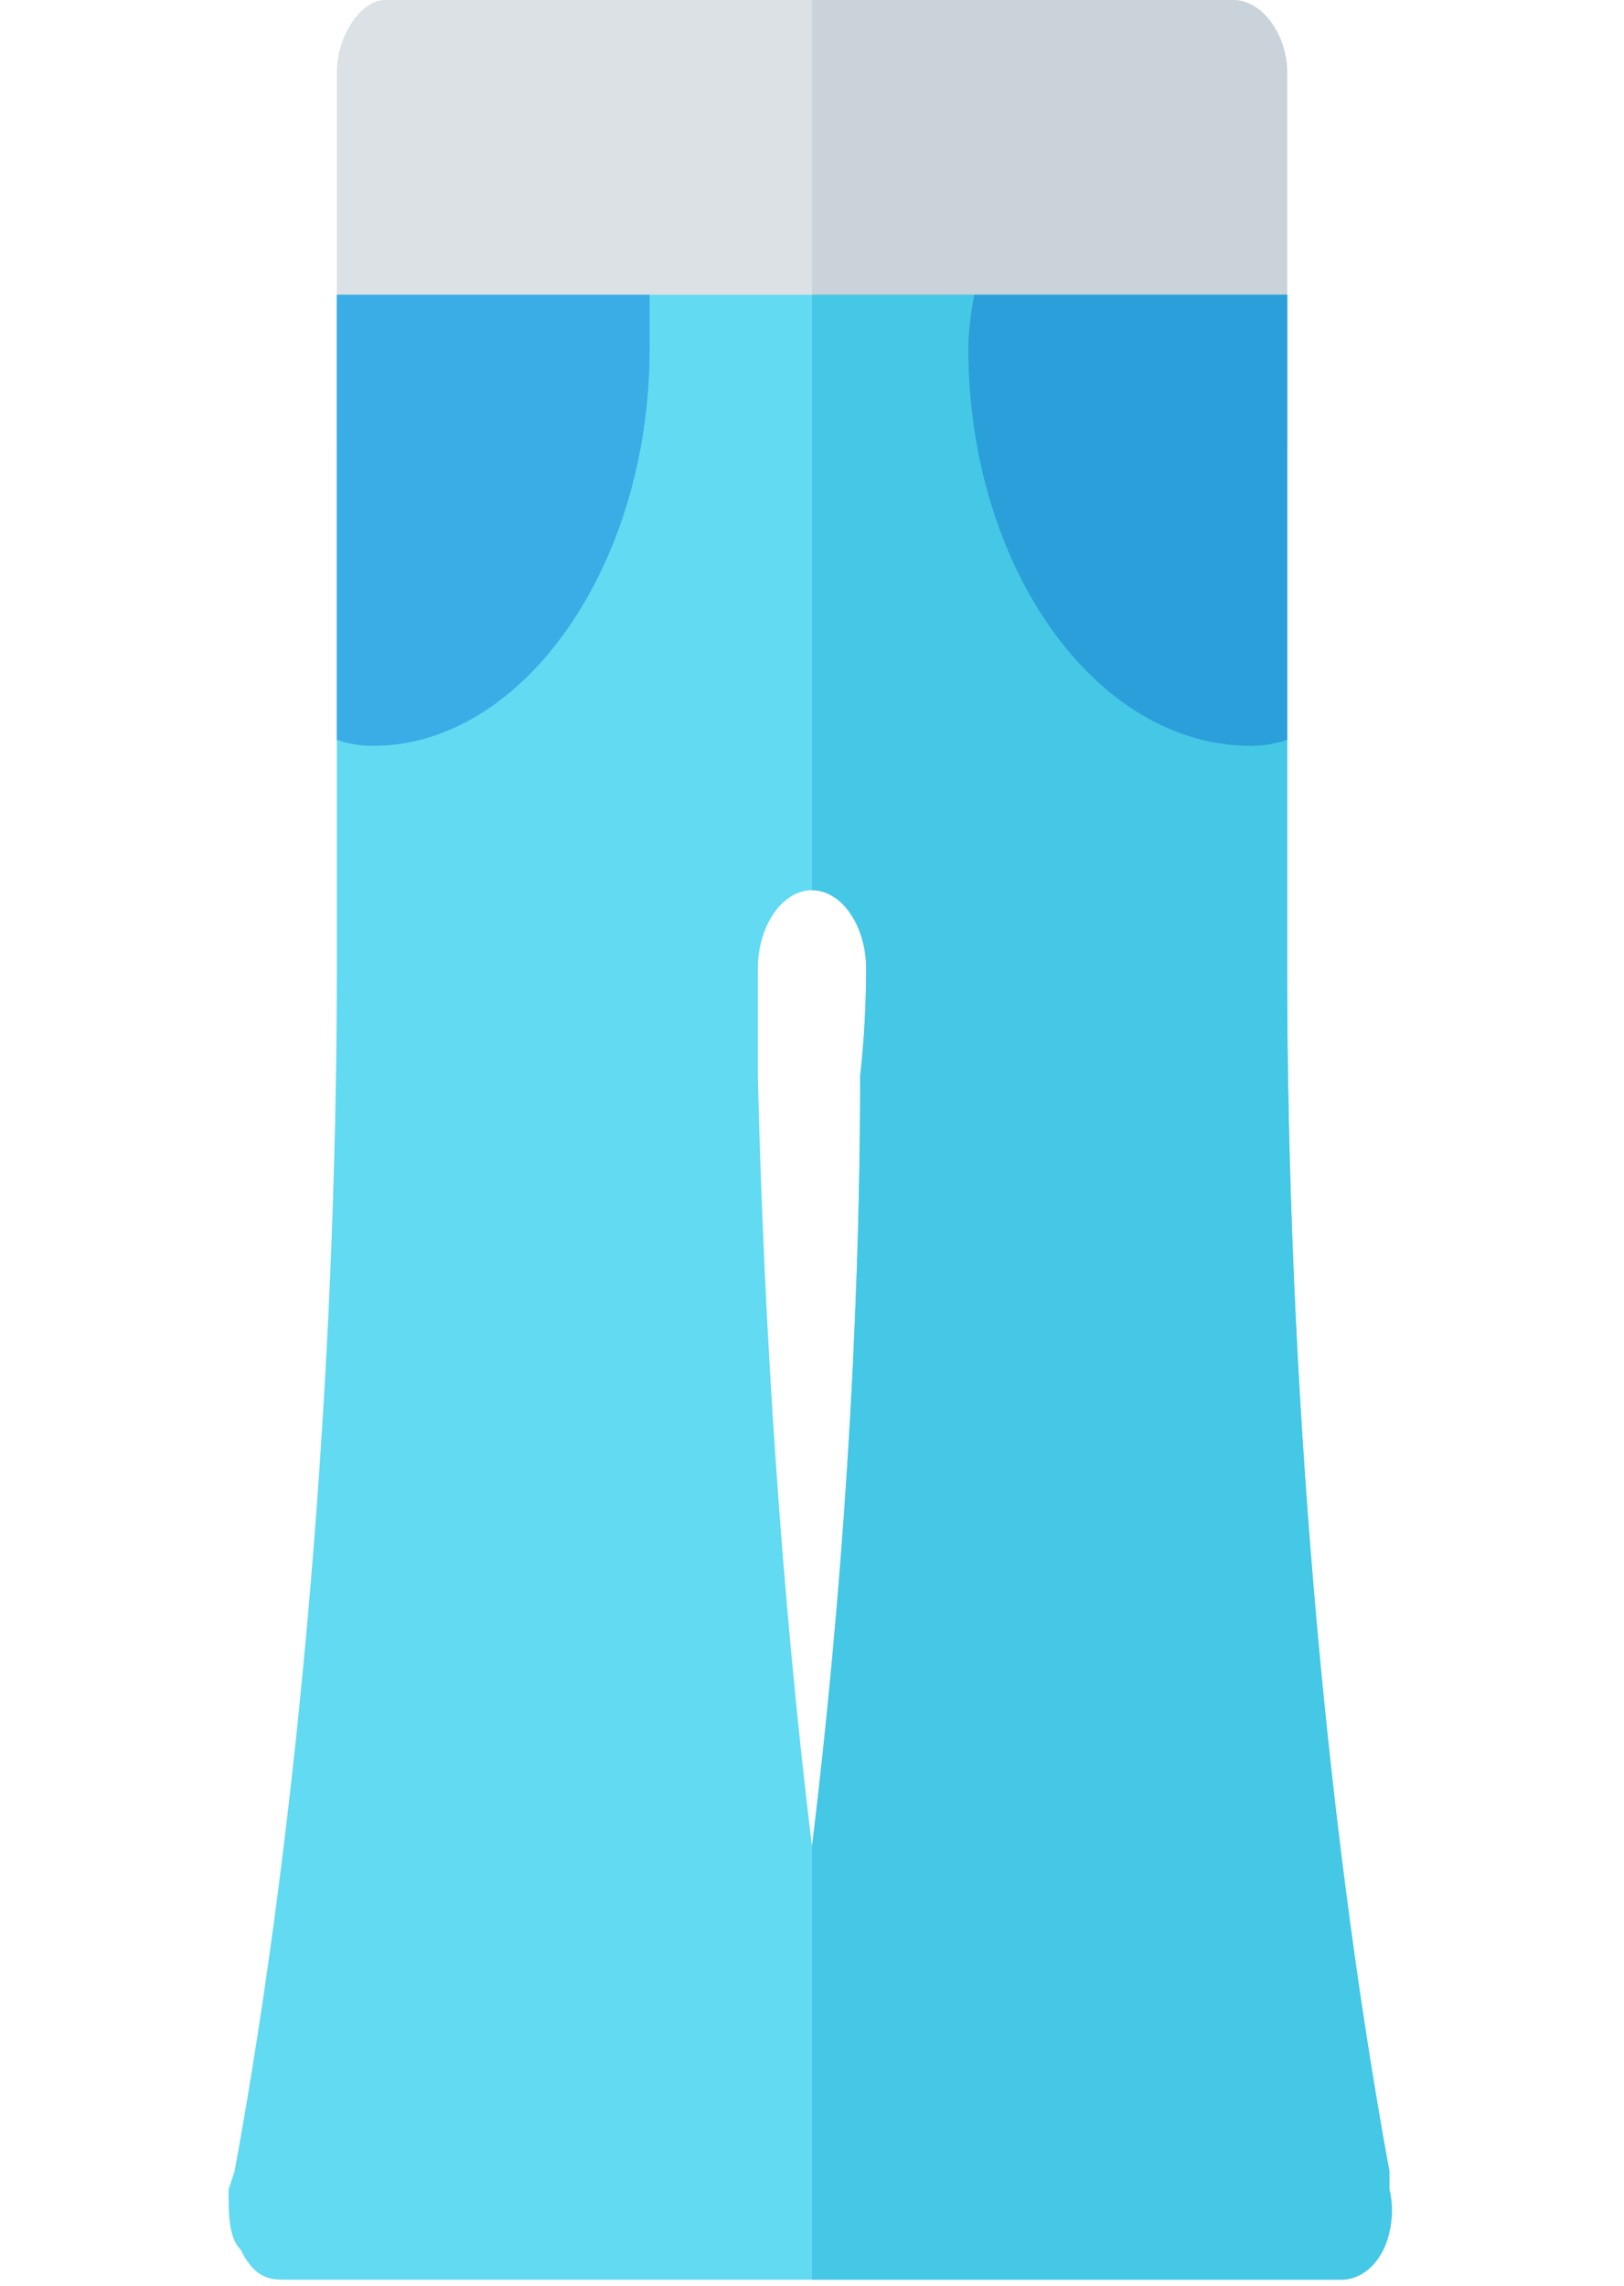 <svg version="1.2" xmlns="http://www.w3.org/2000/svg" viewBox="0 0 27 38" width="27" height="38">
	<title>jeans-svg</title>
	<style>
		.s0 { fill: #dbe1e5 } 
		.s1 { fill: #c9d3d9 } 
		.s2 { fill: #61daf2 } 
		.s3 { fill: #45c7e6 } 
		.s4 { fill: #2b9fd9 } 
		.s5 { fill: #3aace6 } 
	</style>
	<path id="Layer" class="s0" d="m21.4 1.2v6.2h-15.8v-6.2c0-0.6 0.4-1.2 0.8-1.2h14.1c0.5 0 0.9 0.6 0.9 1.2z" />
	<path id="Layer" class="s1" d="m21.4 1.2v6.2h-7.9v-7.4h7c0.5 0 0.9 0.6 0.9 1.2z" />
	<path id="Layer" fill-rule="evenodd" class="s2" d="m23 37.4c-0.2 0.4-0.5 0.5-0.7 0.5h-17.6c-0.3 0-0.5-0.1-0.7-0.5c-0.2-0.2-0.2-0.6-0.2-1l0.1-0.3c1.1-6 1.7-13.3 1.7-20v-11.2h15.8v11.2c0 6.7 0.6 14 1.7 20v0.3c0.1 0.4 0 0.8-0.1 1zm-8.6-21.3c0-0.7-0.4-1.3-0.9-1.3c-0.5 0-0.9 0.6-0.9 1.3q0 0.9 0 1.8q0 0 0 0c0.1 4.2 0.4 8.7 0.9 12.8c0.5-4.1 0.8-8.6 0.8-12.8q0 0 0 0q0.1-0.9 0.1-1.8z" />
	<path id="Layer" class="s3" d="m23.1 36.4c0.1 0.4 0 0.8-0.1 1c-0.2 0.4-0.5 0.5-0.7 0.5h-8.8v-7.2c0.5-4.1 0.8-8.6 0.8-12.8q0 0 0 0q0.1-0.9 0.1-1.8c0-0.7-0.4-1.3-0.9-1.3v-9.9h7.9v11.2c0 6.7 0.6 14 1.7 20z" />
	<path id="Layer" class="s4" d="m21.4 4.9v7.4q-0.3 0.1-0.6 0.1c-2.6 0-4.7-3-4.7-6.6q0-0.4 0.1-0.9c0 0 5.2 0 5.2 0z" />
	<path id="Layer" class="s5" d="m10.8 4.9q0 0.5 0 0.9c0 3.6-2.1 6.6-4.6 6.6q-0.3 0-0.6-0.1v-7.4c0 0 5.2 0 5.2 0z" />
	<g id="Layer">
	</g>
	<g id="Layer">
	</g>
	<g id="Layer">
	</g>
	<g id="Layer">
	</g>
	<g id="Layer">
	</g>
	<g id="Layer">
	</g>
	<g id="Layer">
	</g>
	<g id="Layer">
	</g>
	<g id="Layer">
	</g>
	<g id="Layer">
	</g>
	<g id="Layer">
	</g>
	<g id="Layer">
	</g>
	<g id="Layer">
	</g>
	<g id="Layer">
	</g>
	<g id="Layer">
	</g>
</svg>